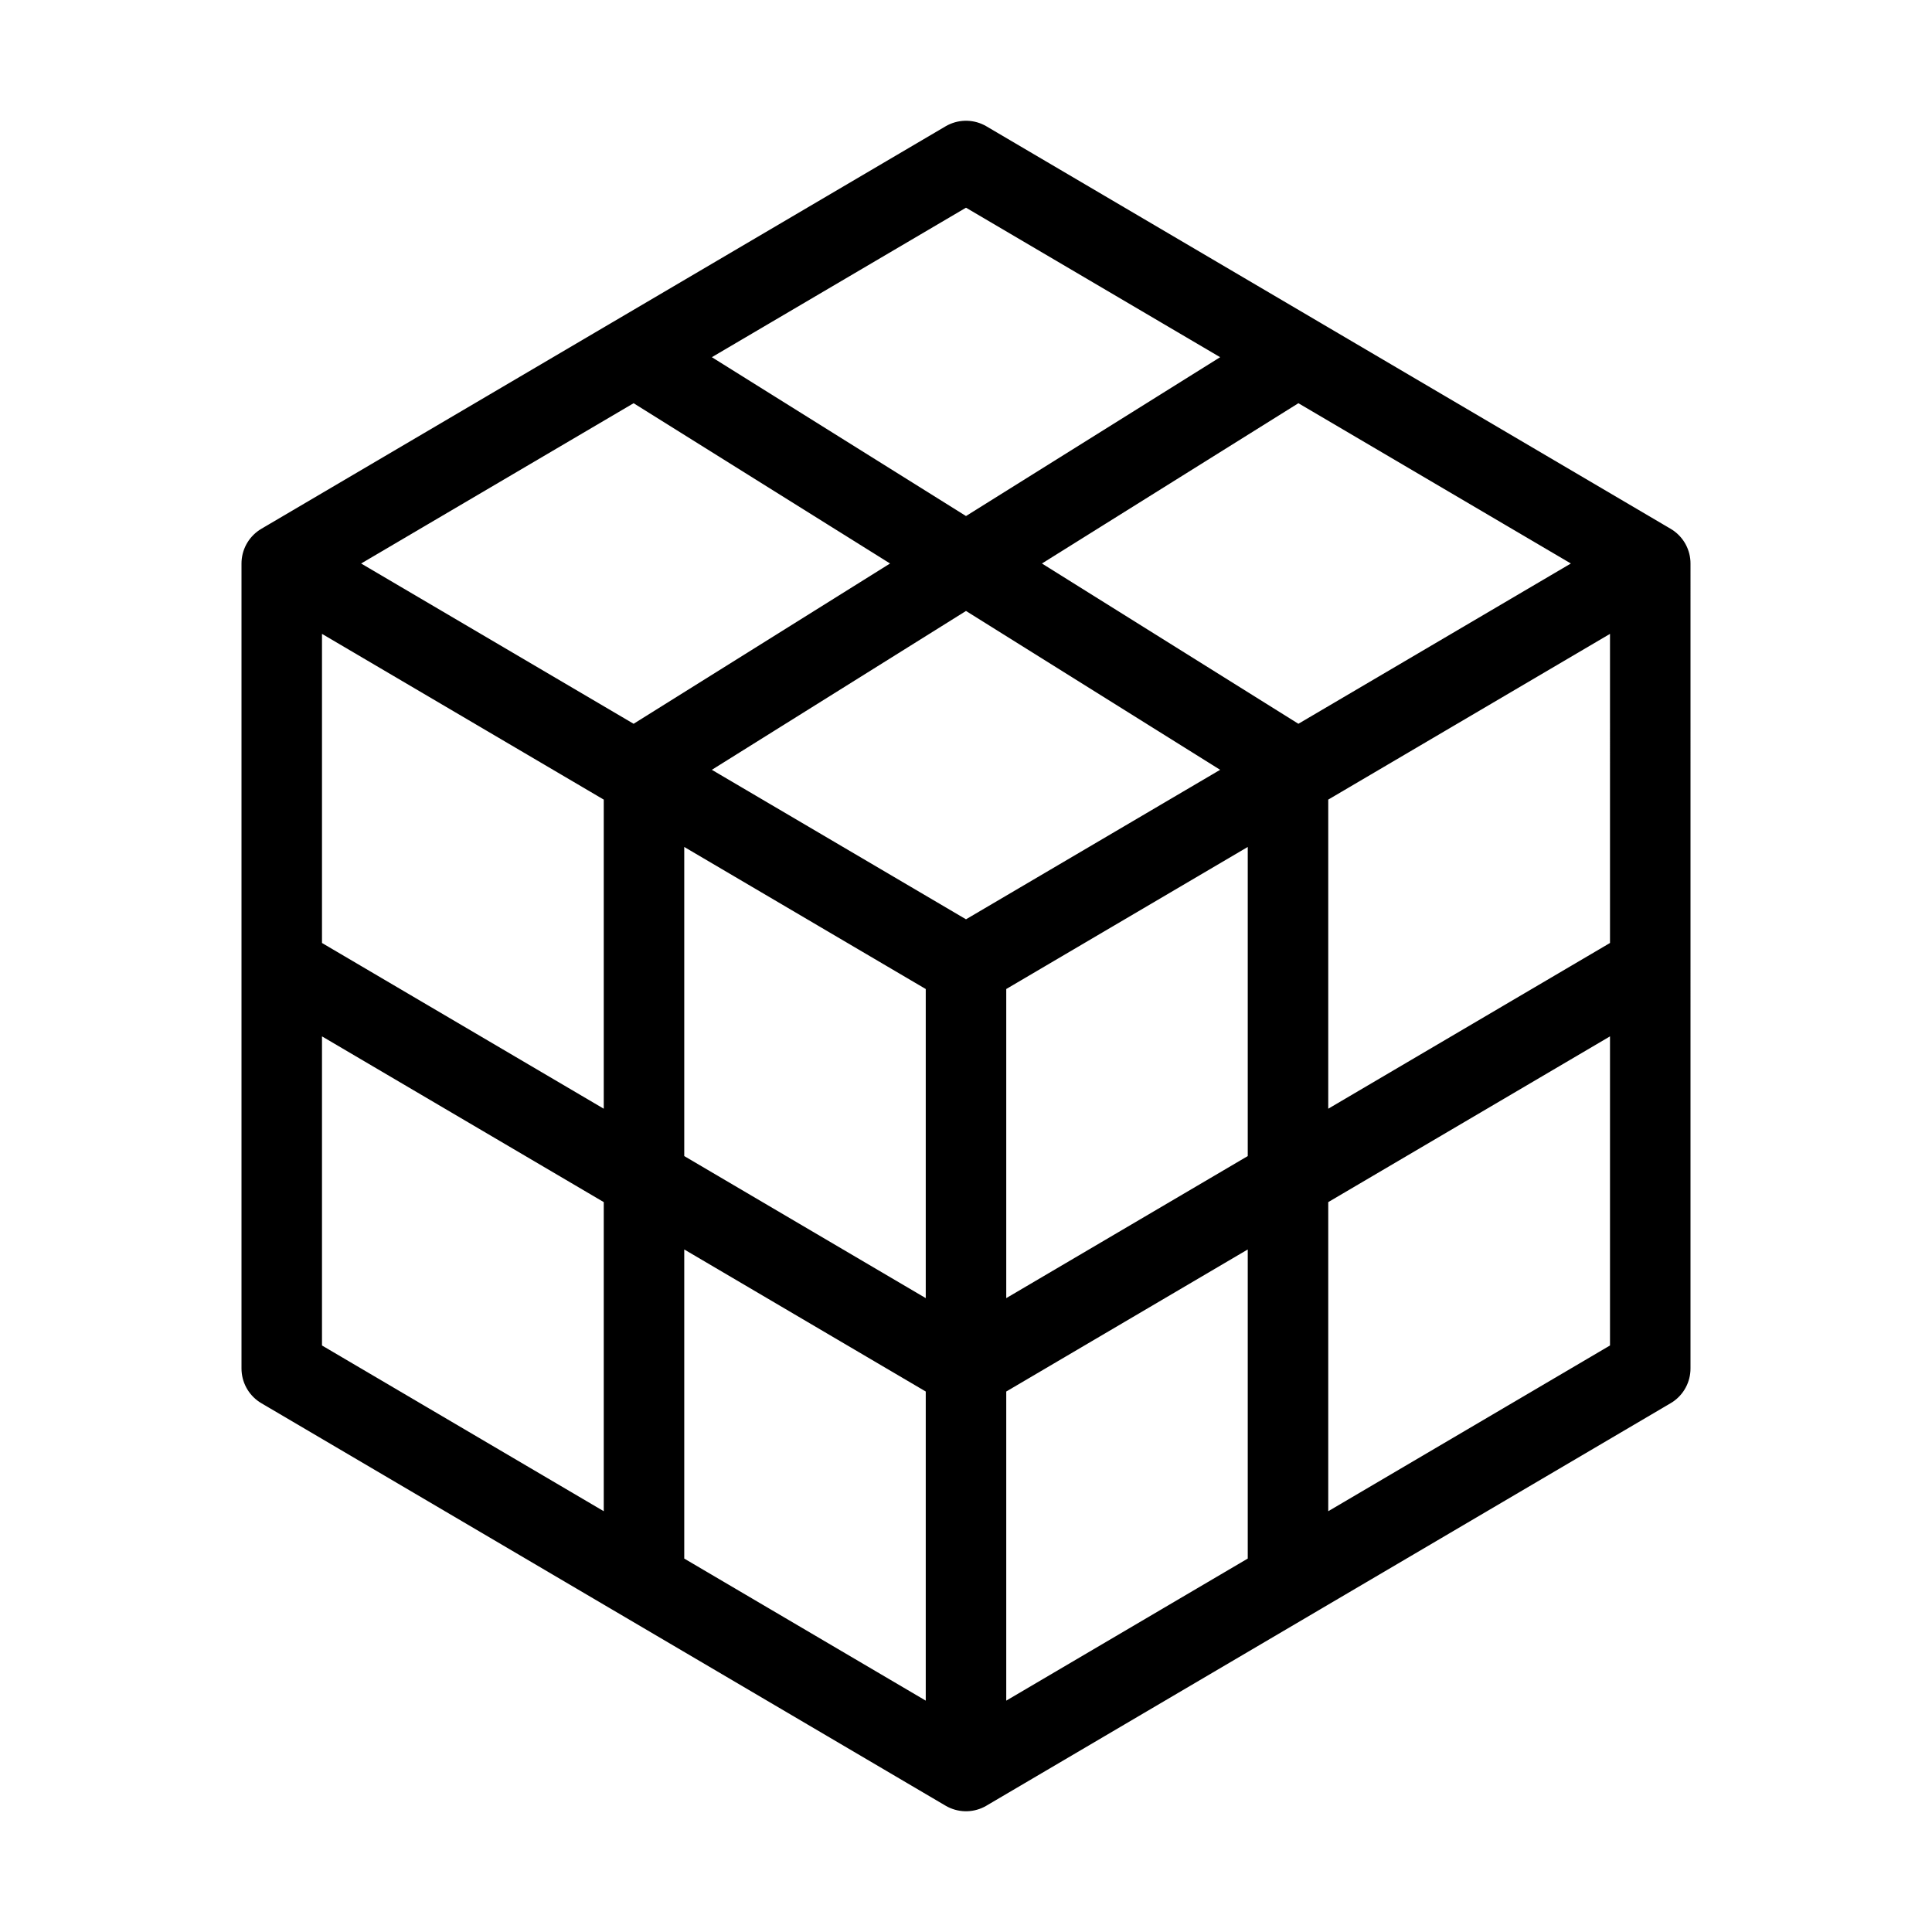 <svg fill-opacity="1" stroke-opacity="1" xmlns="http://www.w3.org/2000/svg" width="48" height="48" fill="none" viewBox="0 0 48 48"><path stroke="#000" stroke-linecap="round" stroke-linejoin="round" stroke-width="2" d="M15.5 9 7 14v20l8.5 5 8.5 5 8.5-5 8.5-5V14l-8.5-5L24 4zM41 14 24 24M7 14l17 10M24 44V24M32 19v20M41 24 24 34M24 34 7 24M16 39V19M32 9 16 19M32 19 16 9"/></svg>